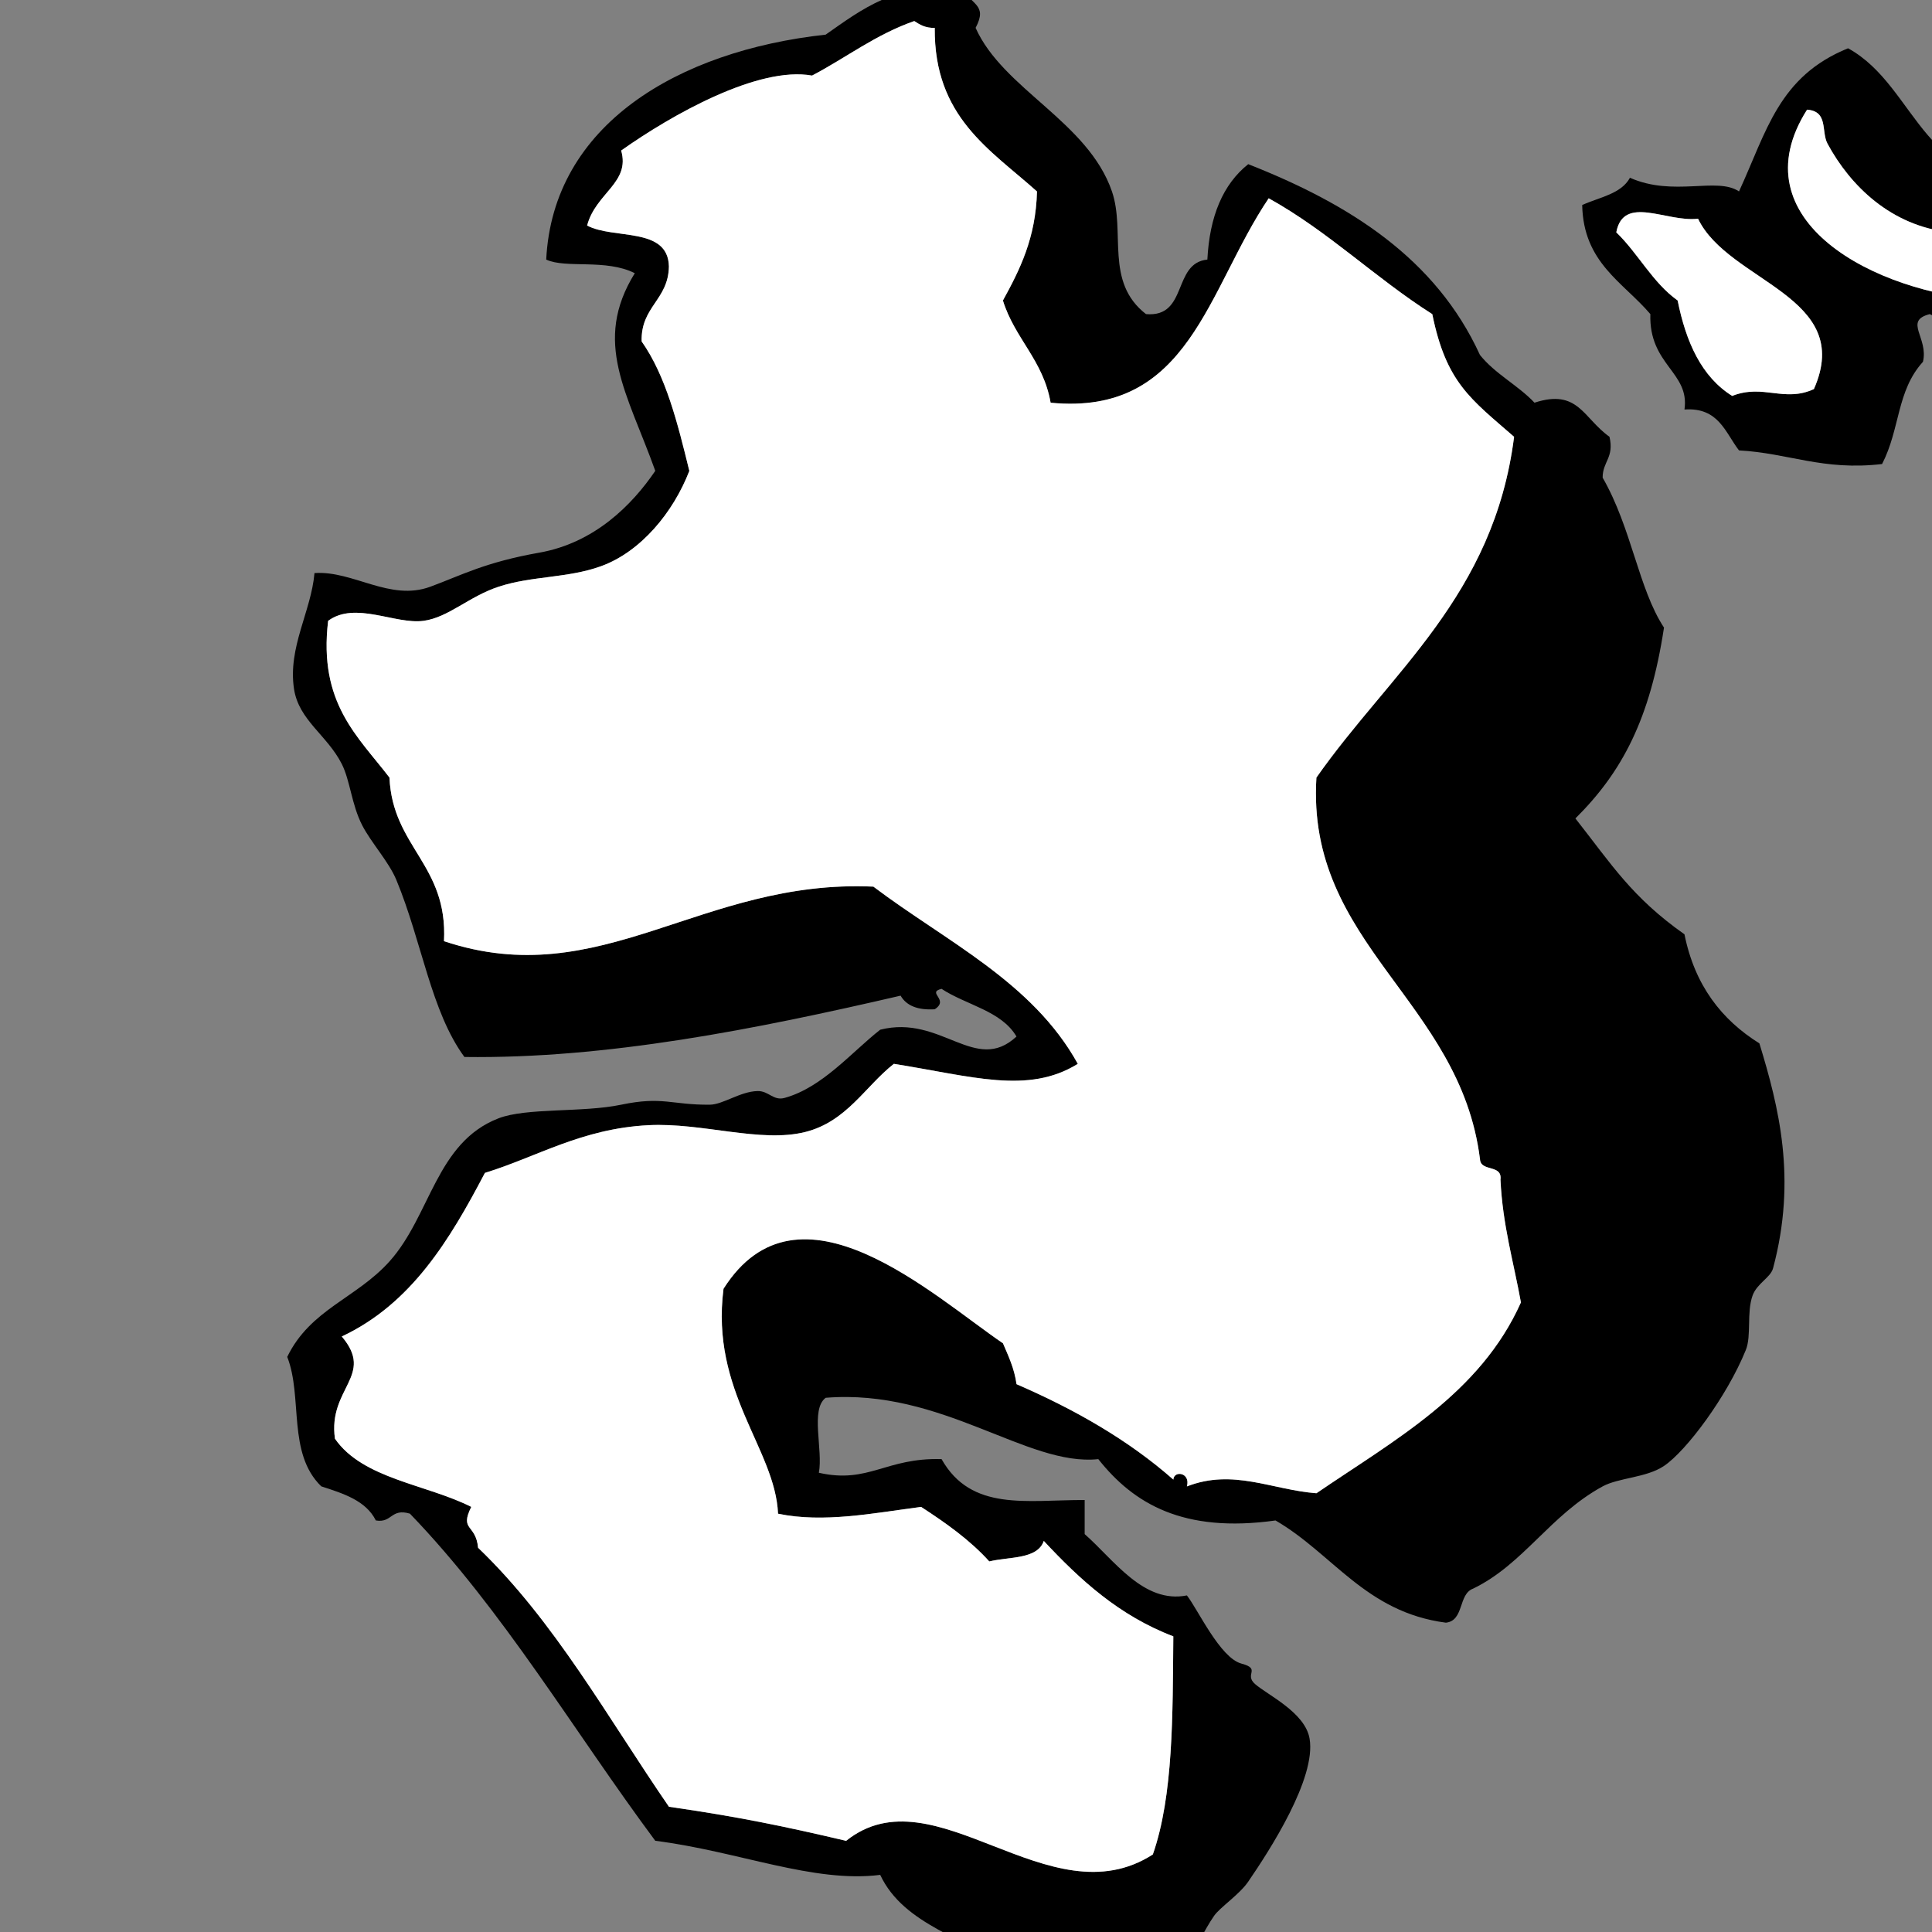 ﻿<?xml version="1.0" encoding="utf-8"?>
<svg width="100" height="100" xmlns="http://www.w3.org/2000/svg">
  <rect width="100%" height="100%" fill="#808080" stroke="none"/>
  <path d="M 106.235,9.202 C 108.085,11.645 107.472,17.014 104.826,18.021 C 103.35,17.262 101.344,17.037 99.885,16.258 C 98.513,16.612 99.831,17.472 99.532,18.727 C 98.16,20.238 98.36,22.192 97.416,24.018 C 94.353,24.377 92.576,23.45 90.01,23.313 C 89.295,22.381 88.956,21.074 87.188,21.196 C 87.469,19.253 85.341,18.901 85.422,16.258 C 84.018,14.605 81.954,13.61 81.894,10.612 C 82.784,10.207 83.912,10.041 84.366,9.201 C 86.626,10.203 88.868,9.138 90.011,9.908 C 91.441,6.809 92.058,3.959 95.655,2.499 C 99.371,4.543 99.44,10.236 106.235,9.202 Z M 103.06,15.553 C 103.215,13.517 101.487,13.364 100.944,12.025 C 97.881,11.702 95.768,9.613 94.593,7.44 C 94.252,6.807 94.651,5.764 93.534,5.676 C 89.9,11.403 97.02,15.187 103.06,15.553 Z M 87.89,11.32 C 86.277,11.521 84.032,10.051 83.659,12.025 C 84.796,13.122 85.531,14.622 86.834,15.553 C 87.268,17.706 88.065,19.495 89.656,20.492 C 91.275,19.859 92.344,20.846 93.887,20.139 C 96.021,15.321 89.467,14.61 87.89,11.32 Z" />
  <path d="M 49.791,-0.675 C 50.23,0.281 51.154,0.203 50.497,1.442 C 51.913,4.616 56.31,6.291 57.554,9.908 C 58.272,12.002 57.166,14.592 59.317,16.258 C 61.505,16.445 60.675,13.615 62.493,13.436 C 62.607,11.197 63.3,9.539 64.608,8.497 C 69.842,10.556 74.315,13.373 76.603,18.374 C 77.386,19.355 78.57,19.937 79.425,20.843 C 81.687,20.105 81.943,21.64 83.306,22.607 C 83.562,23.685 82.945,23.893 82.953,24.724 C 84.457,27.34 84.807,30.476 86.128,32.484 C 85.407,37.221 83.966,39.955 81.543,42.362 C 83.412,44.738 84.463,46.44 87.188,48.36 C 87.719,51.003 89.111,52.785 91.066,54.004 C 92.068,57.285 93.016,61.004 91.773,65.646 C 91.643,66.131 90.94,66.427 90.713,67.057 C 90.397,67.94 90.664,69.135 90.362,69.879 C 89.381,72.295 87.282,75.101 86.128,75.877 C 85.209,76.494 83.791,76.479 82.953,76.935 C 80.231,78.419 78.858,80.963 76.249,82.227 C 75.471,82.507 75.793,83.885 74.84,83.99 C 70.683,83.445 68.997,80.425 66.021,78.699 C 61.235,79.369 58.668,77.821 56.848,75.524 C 53.156,75.919 48.775,71.86 42.738,72.349 C 41.931,72.953 42.609,75.042 42.384,76.23 C 44.962,76.814 45.847,75.438 48.735,75.524 C 50.274,78.247 53.136,77.632 56.142,77.641 C 56.142,78.228 56.142,78.816 56.142,79.405 C 57.666,80.743 59.188,83.022 61.433,82.579 C 61.996,83.289 63.147,85.81 64.255,86.107 C 65.297,86.385 64.378,86.652 64.961,87.165 C 65.607,87.733 67.548,88.629 67.783,89.987 C 68.138,92.041 65.719,95.773 64.607,97.395 C 64.154,98.06 63.149,98.72 62.844,99.159 C 61.771,100.706 61.349,102.719 59.669,103.039 C 56.987,103.552 55.294,100.671 52.262,101.981 C 50.063,100.298 46.799,99.683 45.559,97.043 C 42.111,97.481 38.221,95.824 33.917,95.279 C 29.705,89.613 26.065,83.376 21.216,78.345 C 20.22,78.053 20.303,78.843 19.452,78.698 C 18.945,77.677 17.787,77.307 16.63,76.934 C 14.859,75.217 15.684,72.316 14.867,70.232 C 16.065,67.766 18.441,67.206 20.158,65.293 C 22.293,62.913 22.568,59.135 25.804,57.884 C 27.251,57.324 30.154,57.597 32.152,57.179 C 34.299,56.73 34.753,57.196 36.74,57.179 C 37.426,57.172 38.313,56.494 39.209,56.473 C 39.792,56.458 40.022,56.993 40.618,56.826 C 42.573,56.283 44.078,54.46 45.559,53.298 C 48.719,52.495 50.485,55.626 52.613,53.651 C 51.832,52.316 50.009,52.023 48.734,51.182 C 47.936,51.379 49.162,51.732 48.381,52.24 C 47.505,52.293 46.916,52.058 46.615,51.535 C 39.067,53.285 31.379,54.809 24.038,54.709 C 22.303,52.346 21.847,48.759 20.512,45.538 C 20.122,44.602 19.209,43.615 18.747,42.716 C 18.194,41.641 18.127,40.405 17.689,39.541 C 16.929,38.045 15.465,37.282 15.218,35.66 C 14.891,33.502 16.104,31.658 16.278,29.662 C 18.28,29.524 20.178,31.141 22.275,30.368 C 23.913,29.764 25.092,29.106 27.92,28.604 C 30.753,28.102 32.705,26.158 33.917,24.371 C 32.476,20.349 30.649,17.706 32.857,14.141 C 31.356,13.382 29.286,13.913 28.272,13.436 C 28.617,6.462 35.085,2.63 42.736,1.793 C 44.603,0.487 46.375,-0.916 49.791,-0.675 Z M 48.382,1.443 C 47.897,1.457 47.607,1.276 47.322,1.09 C 45.318,1.79 43.805,2.982 42.031,3.912 C 39.255,3.41 34.77,5.937 32.152,7.792 C 32.634,9.464 30.835,9.983 30.389,11.674 C 31.773,12.406 34.575,11.723 34.623,13.79 C 34.595,15.527 33.165,15.86 33.211,17.671 C 34.474,19.464 35.077,21.92 35.68,24.373 C 34.856,26.509 33.174,28.564 31.095,29.312 C 29.369,29.932 27.515,29.804 25.804,30.37 C 24.271,30.875 23.214,31.959 21.922,32.134 C 20.458,32.332 18.384,31.101 16.984,32.134 C 16.474,36.406 18.53,38.114 20.159,40.247 C 20.317,43.853 23.185,44.747 22.981,48.715 C 31.119,51.434 36.283,45.488 45.206,45.891 C 48.958,48.725 53.445,50.824 55.788,55.064 C 53.21,56.662 50.308,55.704 46.266,55.064 C 44.779,56.232 43.823,58.055 41.678,58.592 C 39.362,59.172 36.35,58.097 33.565,58.239 C 30.1,58.415 27.781,59.888 25.099,60.708 C 23.278,64.179 21.292,67.485 17.691,69.176 C 19.42,71.211 16.965,71.84 17.337,74.467 C 18.782,76.55 22.045,76.814 24.393,77.995 C 23.776,79.244 24.628,78.862 24.746,80.111 C 28.708,83.911 31.461,88.919 34.625,93.517 C 38.202,94.034 40.545,94.517 43.795,95.281 C 48.368,91.623 54.311,99.437 59.671,95.986 C 60.736,92.936 60.695,88.779 60.731,84.698 C 57.92,83.626 55.899,81.768 54.027,79.759 C 53.694,80.721 52.248,80.567 51.205,80.819 C 50.2,79.706 48.96,78.831 47.677,77.997 C 45.189,78.323 42.618,78.841 40.271,78.349 C 40.127,74.997 36.765,72.039 37.449,66.707 C 41.331,60.577 48.284,67.061 51.913,69.529 C 52.194,70.188 52.501,70.821 52.616,71.646 C 55.653,72.961 58.418,74.546 60.732,76.584 C 60.763,76.096 61.63,76.214 61.435,76.937 C 63.832,76.003 65.836,77.115 68.138,77.291 C 72.192,74.523 76.617,72.127 78.723,67.414 C 78.344,65.323 77.776,63.42 77.664,61.063 C 77.769,60.249 76.644,60.671 76.604,60.005 C 75.579,51.776 67.606,48.889 68.137,40.249 C 71.964,34.787 77.322,30.854 78.369,22.61 C 76.115,20.645 74.857,19.811 74.135,16.261 C 71.186,14.389 68.769,11.985 65.668,10.264 C 62.481,14.996 61.563,21.545 54.38,20.846 C 53.998,18.642 52.523,17.529 51.911,15.555 C 52.786,13.962 53.613,12.32 53.674,9.911 C 51.255,7.74 48.341,6.066 48.382,1.443 Z" />
  <path fill="#ffffff" d="M 103.06,15.553 C 103.215,13.517 101.487,13.364 100.944,12.025 C 97.881,11.702 95.768,9.613 94.593,7.44 C 94.252,6.807 94.651,5.764 93.534,5.676 C 89.9,11.403 97.02,15.187 103.06,15.553 Z" />
  <path fill="#ffffff" d="M 87.89,11.32 C 86.277,11.521 84.032,10.051 83.659,12.025 C 84.796,13.122 85.531,14.622 86.834,15.553 C 87.268,17.706 88.065,19.495 89.656,20.492 C 91.275,19.859 92.344,20.846 93.887,20.139 C 96.021,15.321 89.467,14.61 87.89,11.32 Z" />
  <path fill="#ffffff" d="M 48.382,1.443 C 47.897,1.457 47.607,1.276 47.322,1.09 C 45.318,1.79 43.805,2.982 42.031,3.912 C 39.255,3.41 34.77,5.937 32.152,7.792 C 32.634,9.464 30.835,9.983 30.389,11.674 C 31.773,12.406 34.575,11.723 34.623,13.79 C 34.595,15.527 33.165,15.86 33.211,17.671 C 34.474,19.464 35.077,21.92 35.68,24.373 C 34.856,26.509 33.174,28.564 31.095,29.312 C 29.369,29.932 27.515,29.804 25.804,30.37 C 24.271,30.875 23.214,31.959 21.922,32.135 C 20.458,32.332 18.384,31.102 16.984,32.135 C 16.474,36.406 18.53,38.115 20.159,40.248 C 20.317,43.853 23.185,44.748 22.981,48.715 C 31.119,51.434 36.283,45.488 45.206,45.892 C 48.958,48.726 53.445,50.825 55.788,55.065 C 53.21,56.663 50.308,55.706 46.266,55.065 C 44.779,56.233 43.823,58.056 41.678,58.593 C 39.362,59.172 36.35,58.098 33.565,58.24 C 30.1,58.416 27.781,59.888 25.099,60.709 C 23.278,64.18 21.292,67.485 17.691,69.176 C 19.42,71.211 16.965,71.84 17.337,74.467 C 18.782,76.551 22.045,76.815 24.393,77.996 C 23.776,79.244 24.628,78.863 24.746,80.111 C 28.708,83.911 31.461,88.92 34.625,93.517 C 38.202,94.033 40.545,94.517 43.795,95.281 C 48.368,91.623 54.311,99.437 59.671,95.986 C 60.736,92.935 60.695,88.779 60.731,84.697 C 57.92,83.625 55.899,81.767 54.027,79.758 C 53.694,80.721 52.248,80.567 51.205,80.819 C 50.2,79.706 48.96,78.831 47.677,77.997 C 45.189,78.322 42.618,78.841 40.271,78.349 C 40.127,74.997 36.765,72.038 37.449,66.706 C 41.331,60.576 48.284,67.06 51.913,69.528 C 52.194,70.187 52.501,70.821 52.616,71.645 C 55.653,72.96 58.418,74.545 60.732,76.583 C 60.763,76.096 61.63,76.213 61.435,76.936 C 63.832,76.002 65.836,77.115 68.138,77.29 C 72.192,74.522 76.617,72.127 78.723,67.413 C 78.344,65.321 77.776,63.419 77.664,61.062 C 77.769,60.249 76.644,60.67 76.604,60.004 C 75.579,51.775 67.606,48.888 68.137,40.248 C 71.964,34.785 77.322,30.852 78.369,22.609 C 76.115,20.644 74.857,19.81 74.135,16.26 C 71.186,14.388 68.769,11.984 65.668,10.263 C 62.481,14.995 61.563,21.544 54.38,20.845 C 53.998,18.641 52.523,17.528 51.911,15.554 C 52.786,13.961 53.613,12.319 53.674,9.91 C 51.255,7.74 48.341,6.066 48.382,1.443 Z" />
</svg>